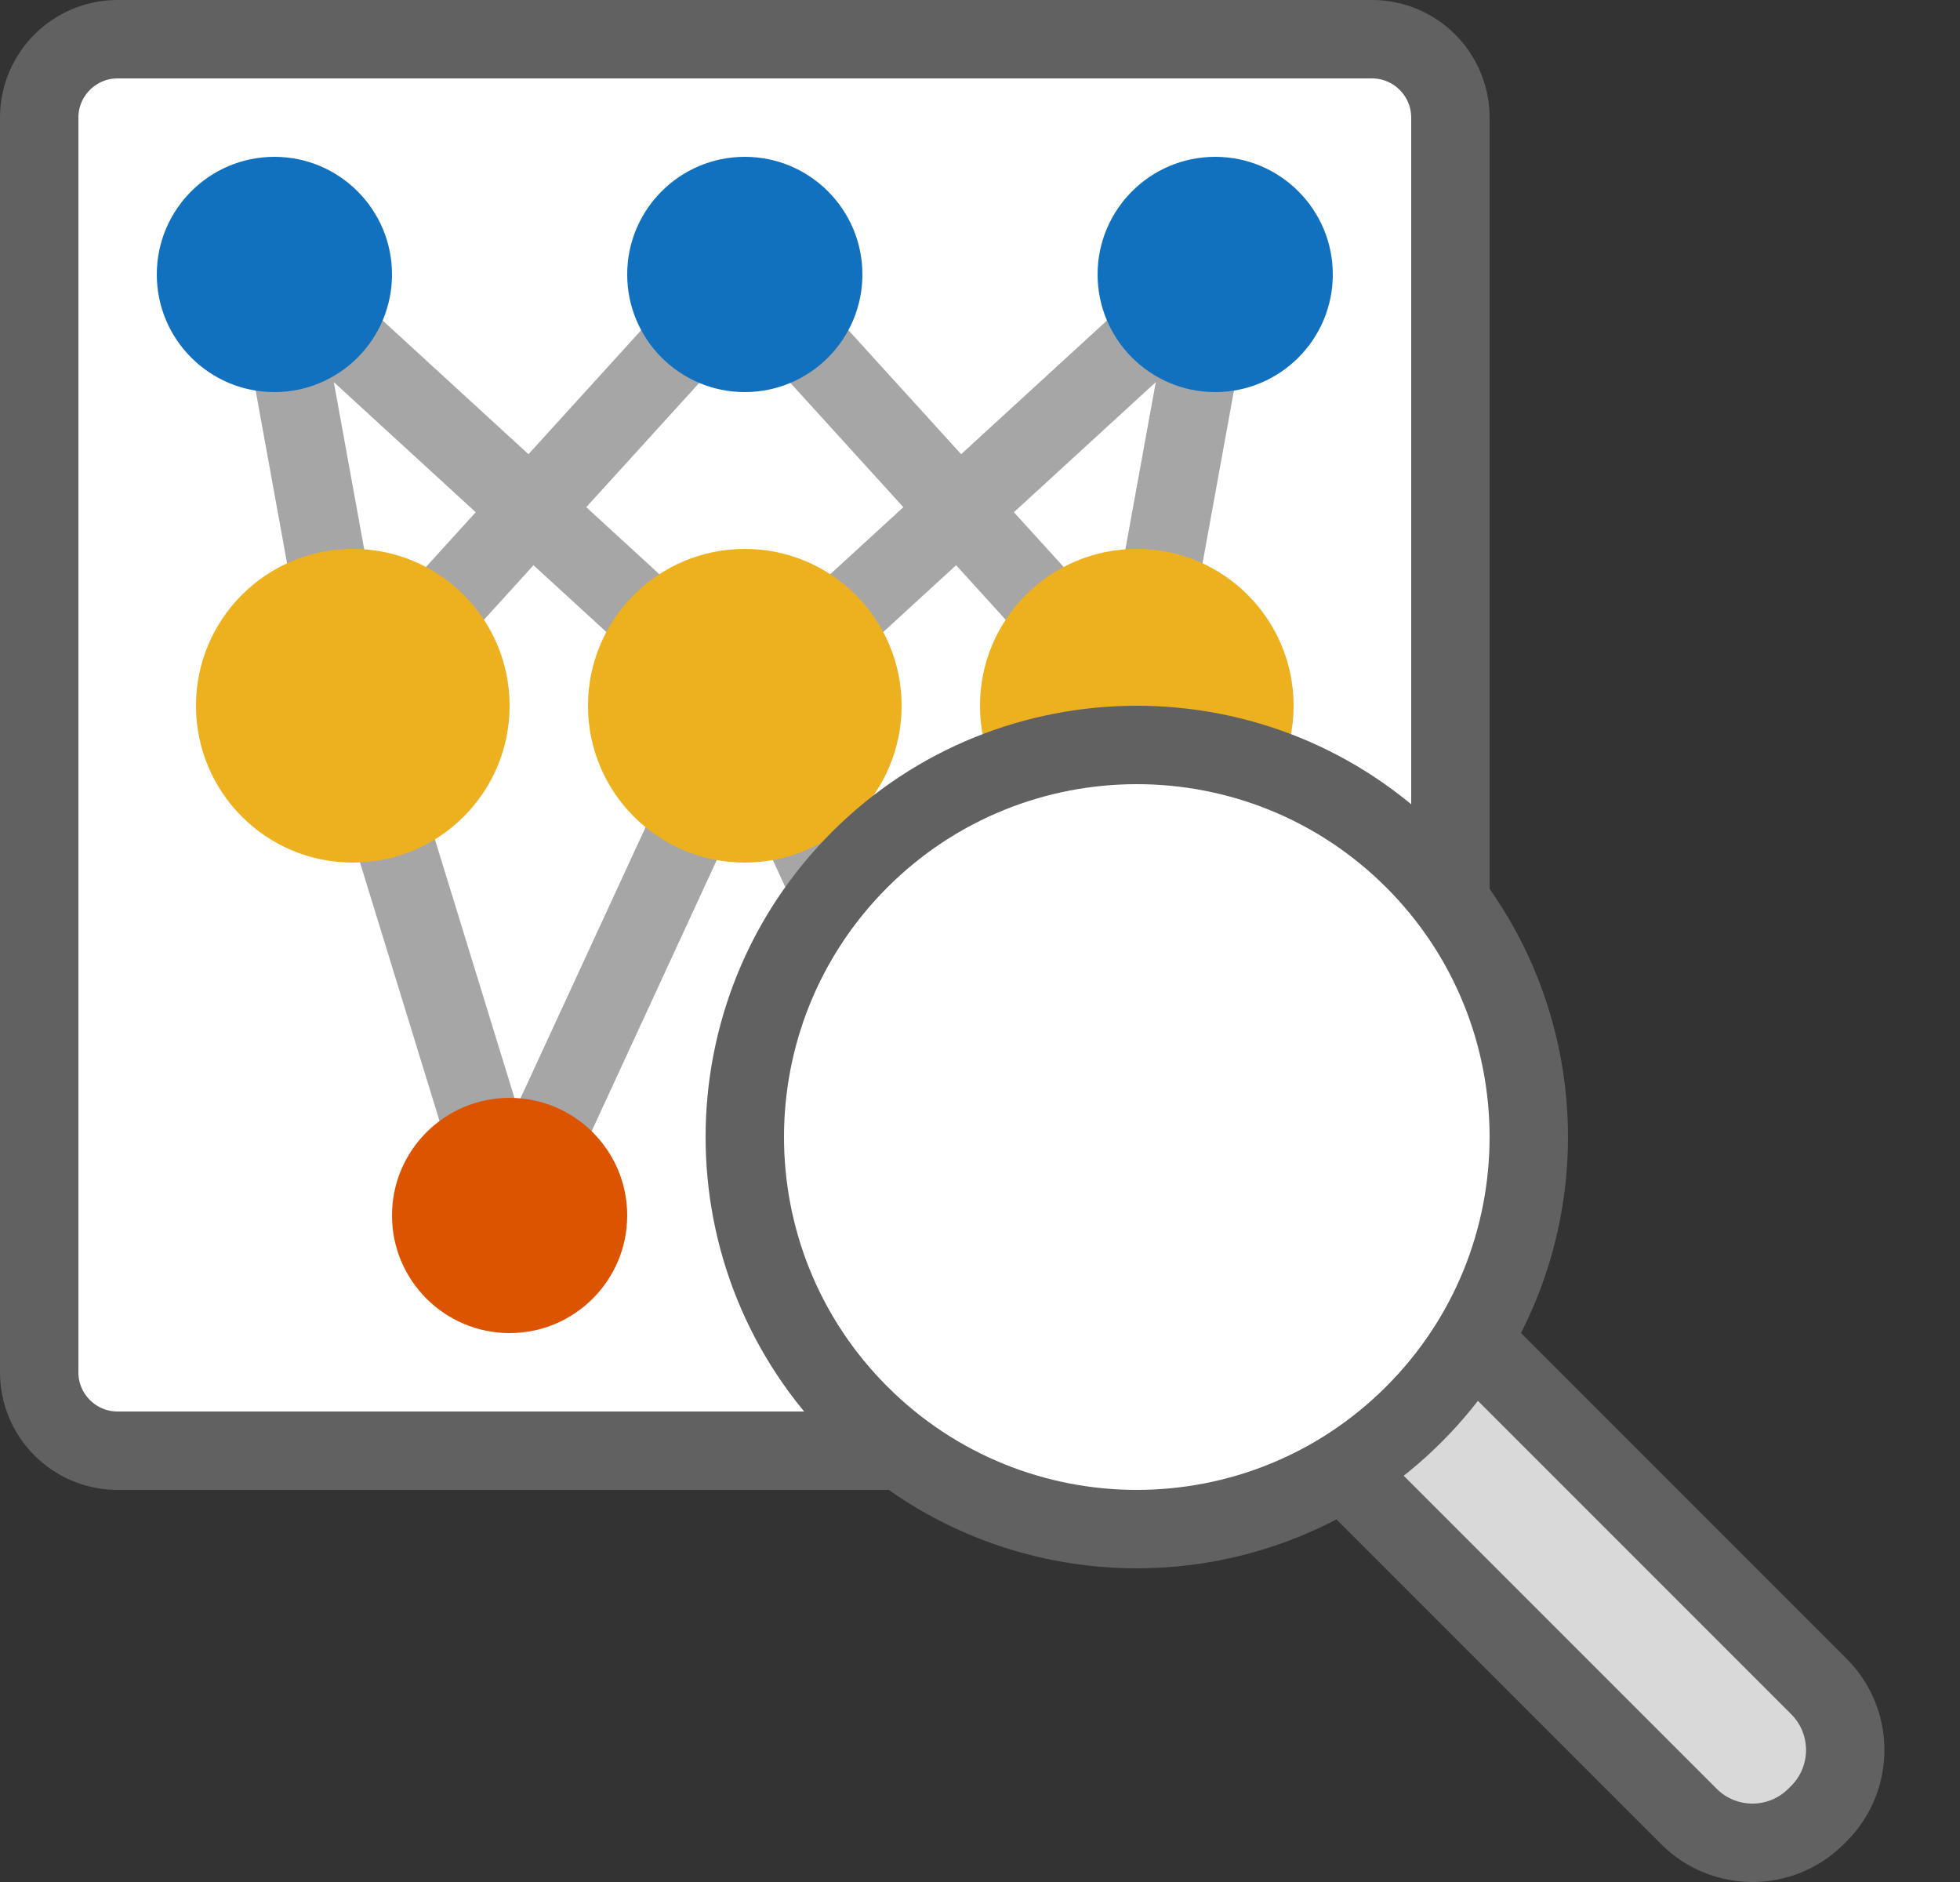 <svg width="25" height="24" viewBox="0 0 25 24" fill="none" xmlns="http://www.w3.org/2000/svg">
<rect x="0" y="0" width="25" height="24" fill="#333333" stroke="none"/>
<path d="M1.5 0.5H17.5C18.052 0.5 18.5 0.948 18.5 1.5V17.5C18.5 18.052 18.052 18.5 17.5 18.5H1.5C0.948 18.5 0.5 18.052 0.5 17.5V1.5C0.5 0.948 0.948 0.5 1.5 0.5Z" fill="#FFFFFF" stroke="#616161" stroke-linecap="round"/>
<path d="M9.5 9L3.5 3.5L4.5 9M9.5 9L15.5 3.5L14.5 9M9.5 9L6.5 15.5L4.5 9M9.5 9L12.5 15.5L14.5 9M14.5 9L9.5 3.5L4.5 9" stroke="#A6A6A6" stroke-linecap="round" stroke-linejoin="round"/>
<path d="M8 15.5C8 16.328 7.328 17 6.5 17C5.672 17 5 16.328 5 15.5C5 14.672 5.672 14 6.5 14C7.328 14 8 14.672 8 15.5Z" fill="#DD5400"/>
<path d="M14 15.5C14 16.328 13.328 17 12.5 17C11.672 17 11 16.328 11 15.5C11 14.672 11.672 14 12.5 14C13.328 14 14 14.672 14 15.5Z" fill="#DD5400"/>
<path d="M6.5 9C6.5 10.105 5.605 11 4.5 11C3.395 11 2.5 10.105 2.5 9C2.5 7.895 3.395 7 4.5 7C5.605 7 6.5 7.895 6.5 9Z" fill="#EDB120"/>
<path d="M11.5 9C11.5 10.105 10.605 11 9.5 11C8.395 11 7.5 10.105 7.5 9C7.5 7.895 8.395 7 9.5 7C10.605 7 11.5 7.895 11.5 9Z" fill="#EDB120"/>
<path d="M16.5 9C16.5 10.105 15.605 11 14.5 11C13.395 11 12.5 10.105 12.5 9C12.5 7.895 13.395 7 14.5 7C15.605 7 16.5 7.895 16.5 9Z" fill="#EDB120"/>
<path d="M5 3.5C5 4.328 4.328 5 3.5 5C2.672 5 2 4.328 2 3.5C2 2.672 2.672 2 3.5 2C4.328 2 5 2.672 5 3.5Z" fill="#1171BE"/>
<path d="M11 3.5C11 4.328 10.328 5 9.5 5C8.672 5 8 4.328 8 3.5C8 2.672 8.672 2 9.5 2C10.328 2 11 2.672 11 3.5Z" fill="#1171BE"/>
<path d="M17 3.5C17 4.328 16.328 5 15.5 5C14.672 5 14 4.328 14 3.5C14 2.672 14.672 2 15.5 2C16.328 2 17 2.672 17 3.5Z" fill="#1171BE"/>
<path d="M21.542 23.164L16.898 18.52L18.556 16.862L23.2 21.506C23.648 21.954 23.648 22.68 23.2 23.128L23.164 23.164C22.716 23.612 21.989 23.612 21.542 23.164Z" fill="#D9D9D9" stroke="#616161"/>
<path d="M18.036 10.964C19.988 12.917 19.988 16.083 18.035 18.035C16.083 19.988 12.917 19.988 10.964 18.035C9.012 16.083 9.012 12.917 10.964 10.964C12.917 9.012 16.083 9.012 18.036 10.964Z" fill="white" stroke="#616161"/>
</svg>
